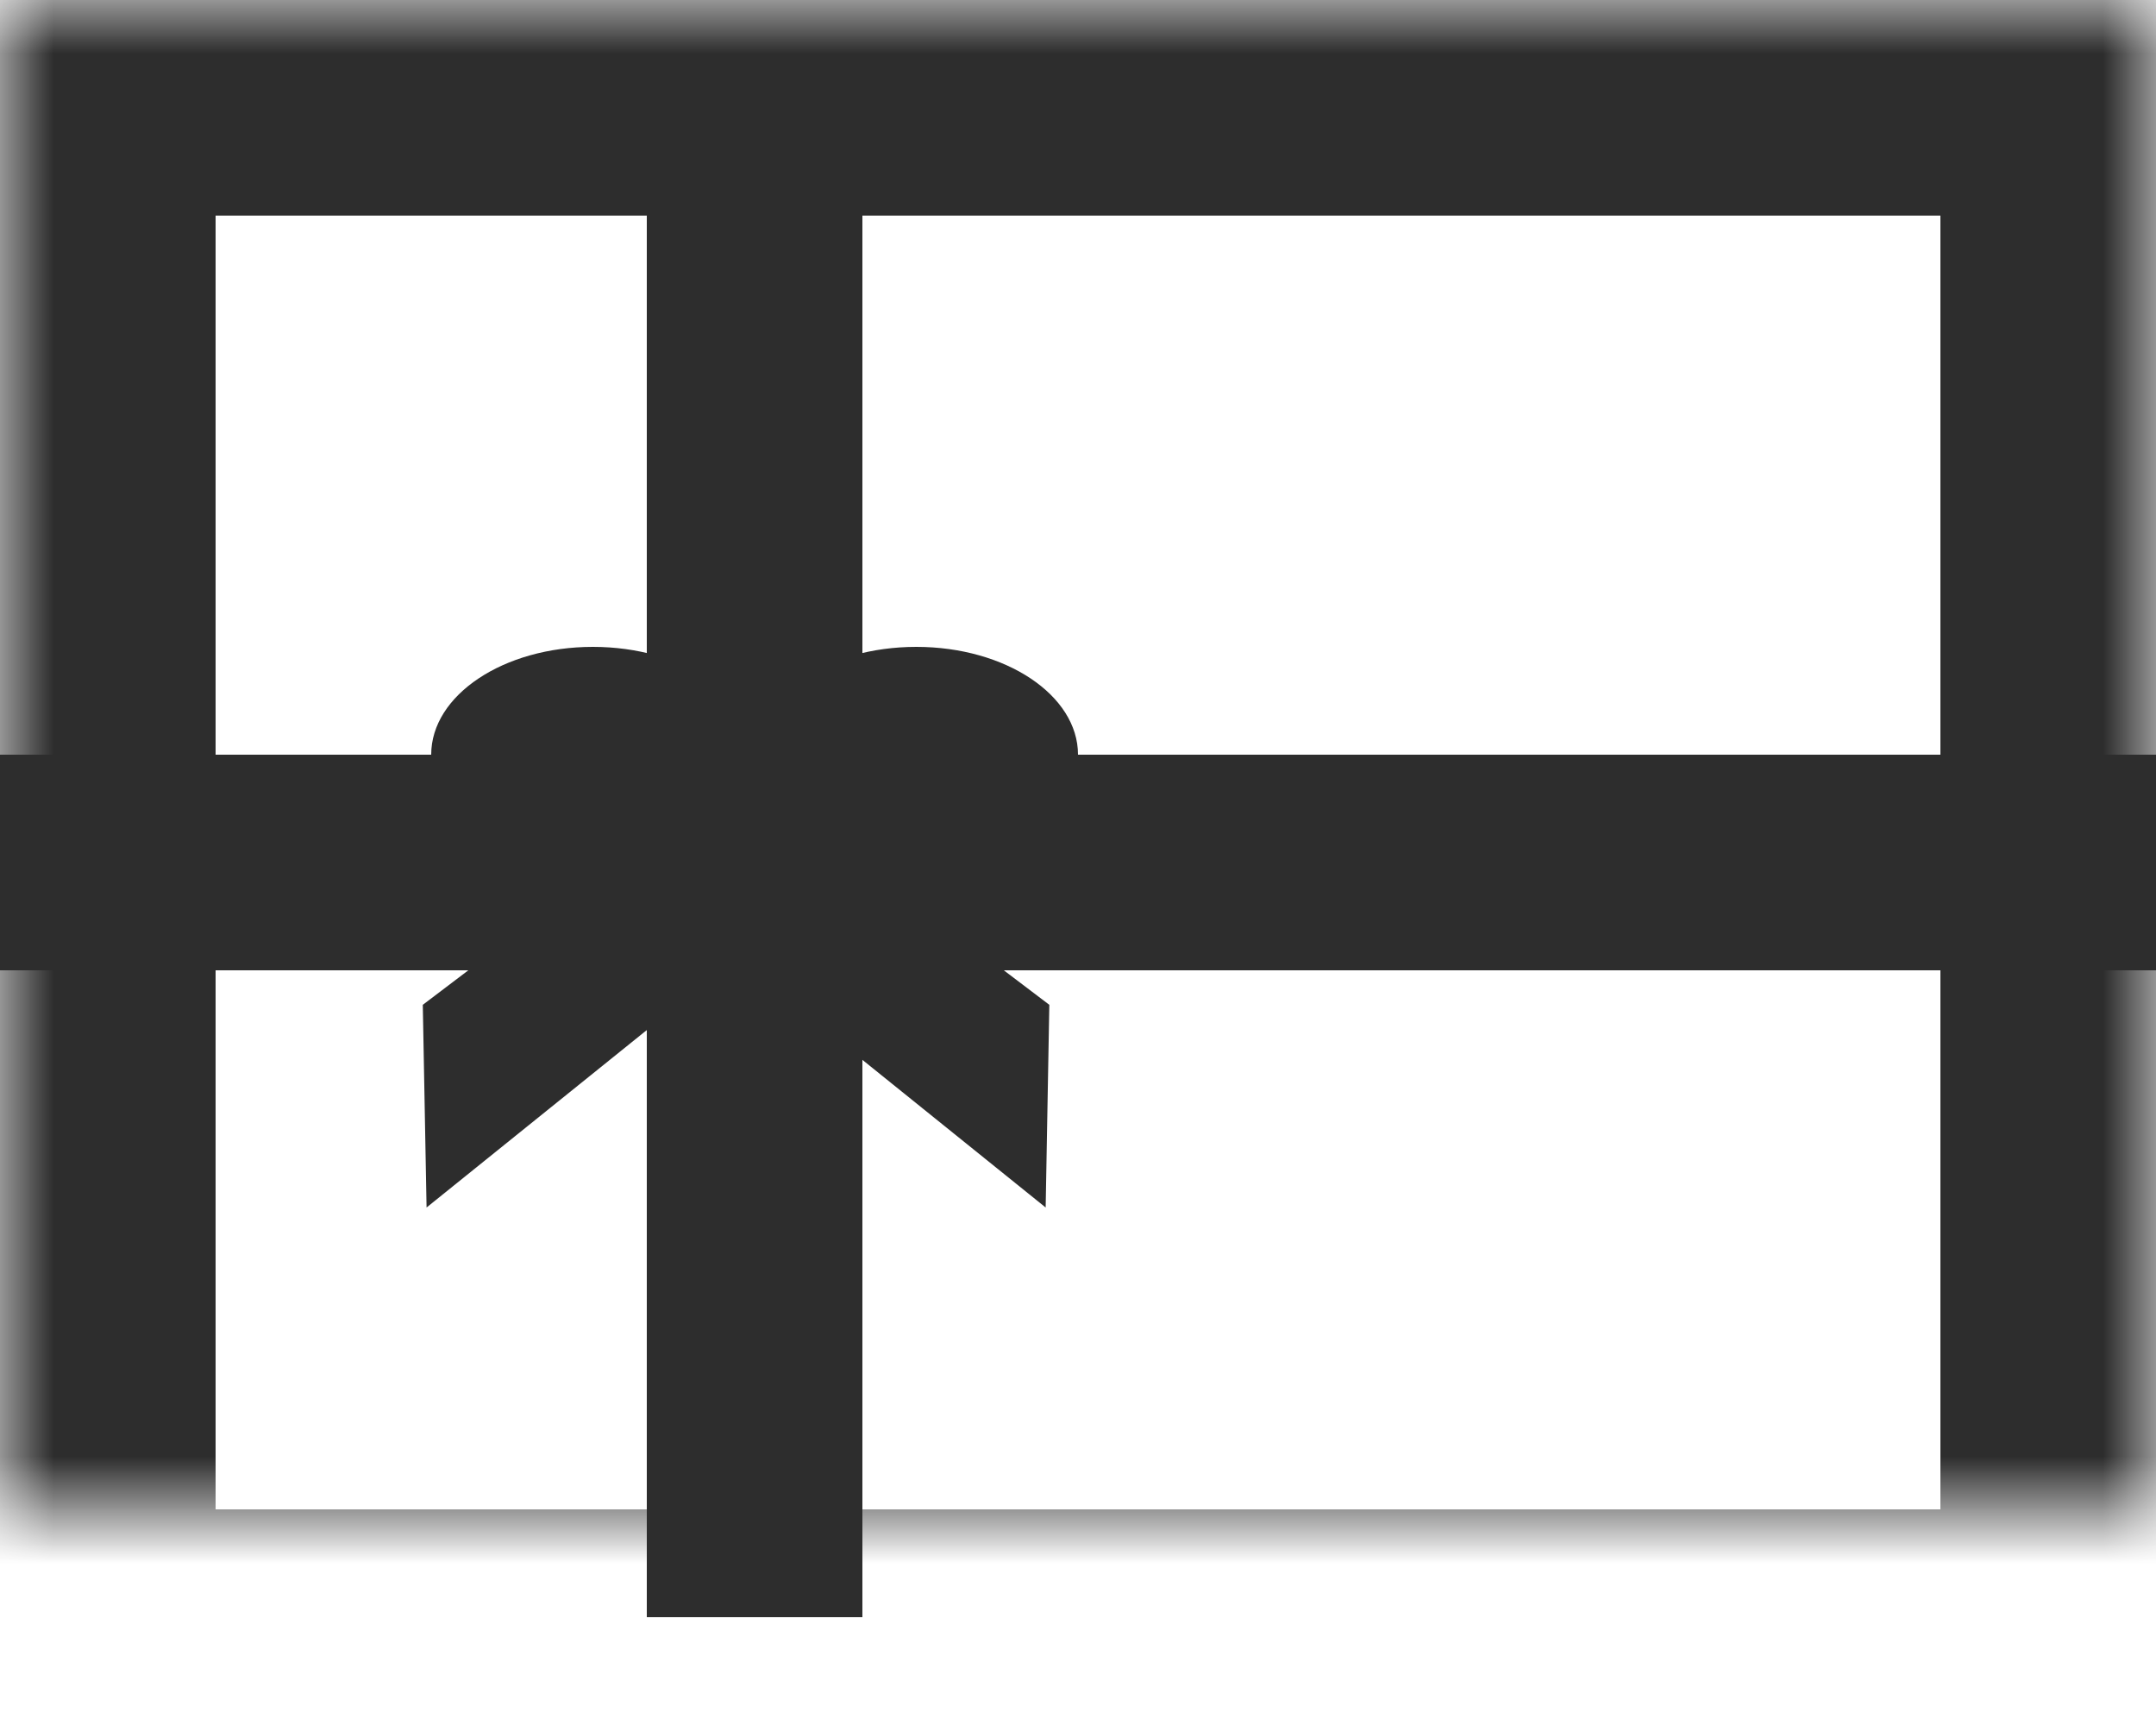  <svg width='20' height='16' viewBox='0 0 20 16' xmlns='http://www.w3.org/2000/svg' xmlns:xlink='http://www.w3.org/1999/xlink'><title>7FDD0D87-154D-405C-96AC-4F242E7D7CB1</title><defs><path id='a' d='M0 2h20v16H0z'/><mask id='b' x='0' y='0' width='20' height='16' fill='#fff'><use xlink:href='#a'/></mask></defs><g transform='translate(0 -2)' fill='none' fill-rule='evenodd'><path opacity='.5' d='M0 0h20v20H0z'/><use stroke='#2D2D2D' mask='url(#b)' stroke-width='4' xlink:href='#a'/><path fill='#2D2D2D' d='M6 3h2v14H6z'/><path fill='#2D2D2D' d='M3.922 11.32L7.7 8.457l.957.957-4.7 3.786z'/><path fill='#2D2D2D' d='M9.734 11.32L5.957 8.457 5 9.414 9.7 13.2z'/><path fill='#2D2D2D' d='M0 9h20v2H0z'/><ellipse fill='#2D2D2D' cx='8.5' cy='9' rx='1.5' ry='1'/><ellipse fill='#2D2D2D' cx='5.5' cy='9' rx='1.5' ry='1'/></g></svg>